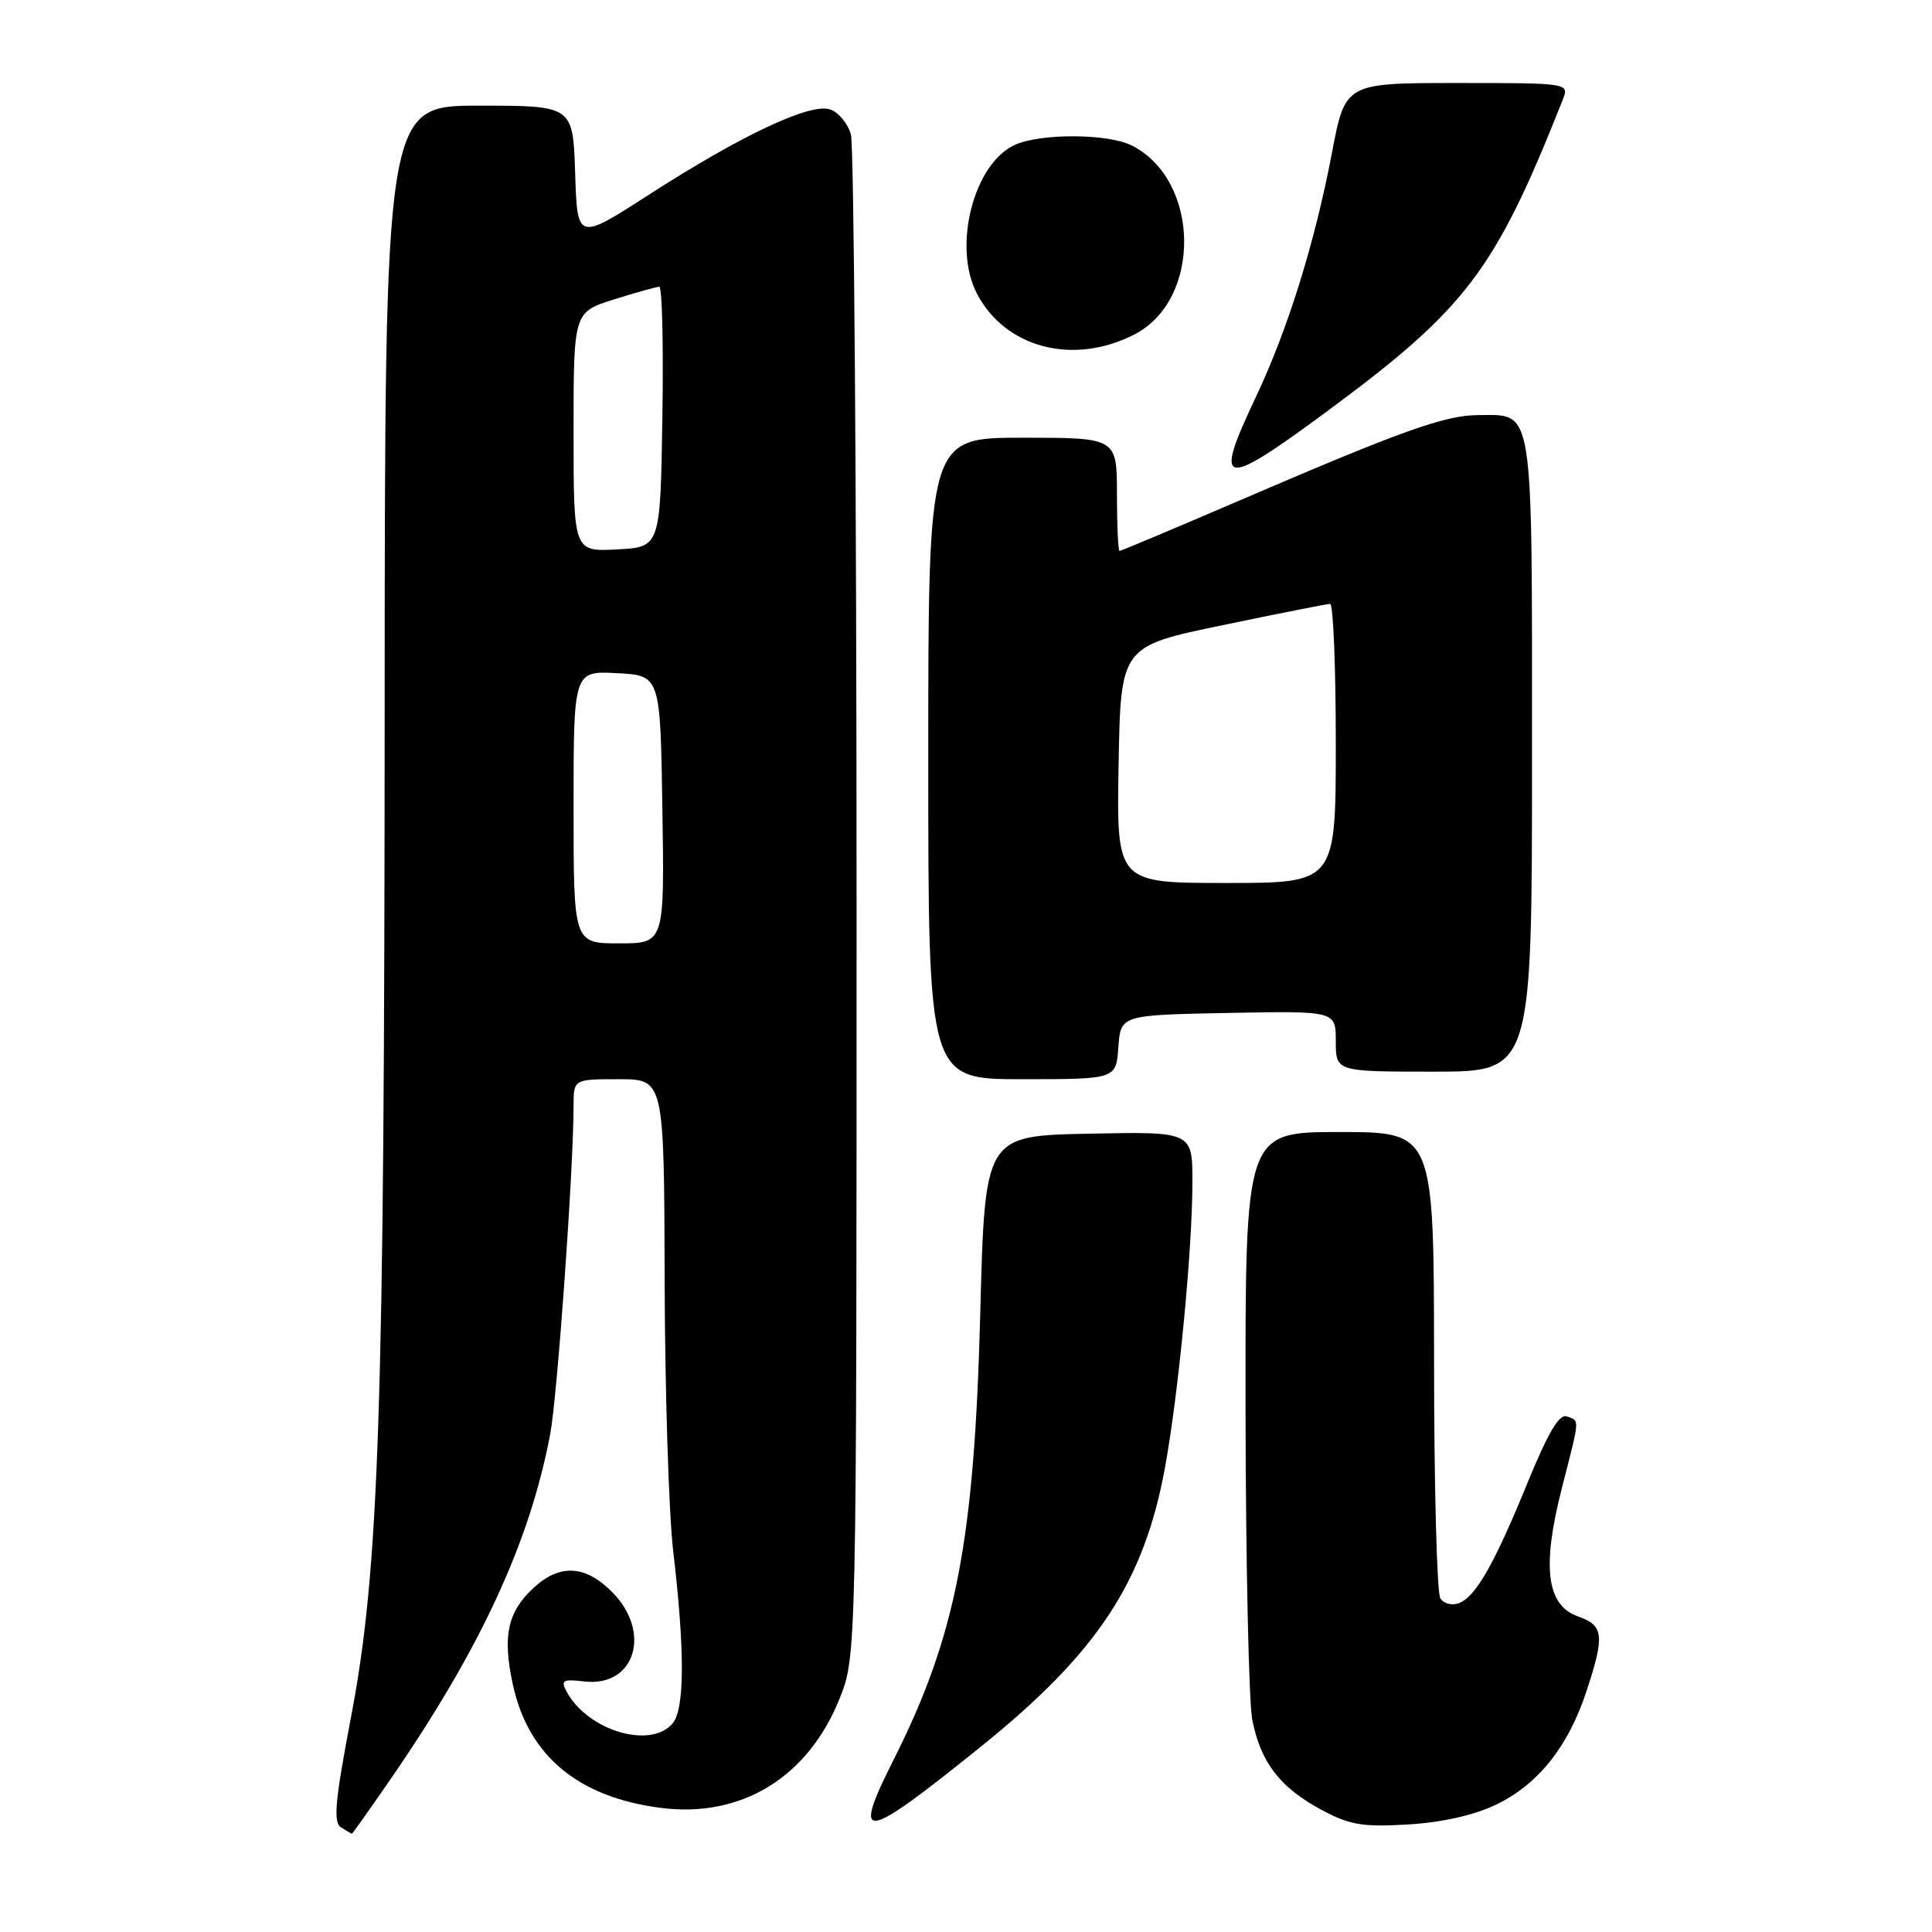 <?xml version="1.0" encoding="UTF-8" standalone="no"?>
<!DOCTYPE svg PUBLIC "-//W3C//DTD SVG 1.1//EN" "http://www.w3.org/Graphics/SVG/1.1/DTD/svg11.dtd" >
<svg xmlns="http://www.w3.org/2000/svg" xmlns:xlink="http://www.w3.org/1999/xlink" version="1.1" viewBox="0 0 256 256">
 <g >
 <path fill="currentColor"
d=" M 51.75 235.75 C 63.67 218.46 70.21 204.32 72.91 190.00 C 73.86 184.95 76.00 154.84 76.00 146.54 C 76.00 143.00 76.00 143.00 82.00 143.00 C 88.00 143.00 88.00 143.00 88.07 169.75 C 88.11 184.46 88.62 200.55 89.20 205.50 C 90.76 218.76 90.73 226.42 89.13 228.35 C 86.23 231.83 77.84 229.31 75.07 224.13 C 74.28 222.65 74.59 222.47 77.42 222.80 C 84.15 223.59 86.41 216.25 81.08 210.92 C 77.52 207.36 74.16 207.20 70.69 210.41 C 67.25 213.60 66.57 216.77 67.94 223.14 C 69.97 232.61 76.56 238.13 87.53 239.55 C 98.17 240.93 107.01 235.56 111.21 225.17 C 113.50 219.50 113.50 219.50 113.50 120.00 C 113.50 65.28 113.16 19.29 112.75 17.82 C 112.33 16.34 111.08 14.84 109.96 14.49 C 107.30 13.64 98.17 17.95 86.00 25.79 C 76.50 31.91 76.50 31.91 76.21 22.95 C 75.92 14.00 75.92 14.00 63.46 14.00 C 51.00 14.00 51.00 14.00 50.97 93.75 C 50.94 187.17 50.25 207.96 46.51 227.53 C 44.39 238.67 44.13 241.47 45.19 242.14 C 45.91 242.60 46.56 242.98 46.63 242.98 C 46.69 242.99 49.00 239.74 51.75 235.75 Z  M 130.08 231.35 C 145.42 218.98 151.58 209.63 154.36 194.50 C 156.16 184.65 158.00 165.56 158.00 156.61 C 158.00 149.94 158.00 149.94 144.25 150.22 C 130.50 150.50 130.50 150.50 129.89 174.00 C 129.10 204.33 126.69 216.74 118.37 233.25 C 112.79 244.34 114.28 244.10 130.08 231.35 Z  M 198.27 239.11 C 203.82 236.43 207.79 231.44 210.20 224.15 C 212.66 216.70 212.51 215.37 209.10 214.19 C 204.93 212.73 204.28 207.66 206.94 197.24 C 209.39 187.65 209.34 188.34 207.61 187.68 C 206.63 187.30 205.14 189.81 202.47 196.32 C 198.02 207.23 195.55 211.58 193.31 212.43 C 192.40 212.78 191.29 212.49 190.85 211.78 C 190.40 211.08 190.02 196.89 190.02 180.25 C 190.00 150.00 190.00 150.00 177.50 150.00 C 165.00 150.00 165.00 150.00 165.04 186.75 C 165.07 206.96 165.47 225.46 165.93 227.86 C 167.02 233.49 169.59 236.85 175.08 239.80 C 178.86 241.83 180.53 242.11 186.60 241.75 C 191.15 241.47 195.35 240.52 198.27 239.11 Z  M 148.19 138.75 C 148.50 134.50 148.50 134.50 162.75 134.22 C 177.00 133.95 177.00 133.95 177.00 137.97 C 177.00 142.00 177.00 142.00 190.00 142.00 C 203.00 142.00 203.00 142.00 203.00 100.07 C 203.00 53.16 203.29 55.00 195.95 55.00 C 191.50 55.00 185.87 57.01 164.10 66.38 C 155.63 70.02 148.54 73.00 148.35 73.00 C 148.16 73.00 148.00 69.62 148.00 65.50 C 148.00 58.00 148.00 58.00 135.50 58.00 C 123.00 58.00 123.00 58.00 123.00 100.50 C 123.00 143.00 123.00 143.00 135.44 143.00 C 147.89 143.00 147.89 143.00 148.19 138.75 Z  M 175.59 54.69 C 194.34 40.85 198.06 35.95 207.06 13.25 C 207.95 11.00 207.95 11.00 193.10 11.00 C 178.25 11.00 178.25 11.00 176.49 20.25 C 174.22 32.18 170.64 43.67 166.39 52.65 C 160.74 64.58 161.86 64.82 175.59 54.69 Z  M 150.29 44.33 C 159.27 39.75 159.06 23.88 149.97 19.28 C 146.82 17.69 137.89 17.64 134.47 19.20 C 129.02 21.68 126.21 32.65 129.43 38.87 C 133.18 46.11 142.20 48.47 150.29 44.33 Z  M 76.00 106.95 C 76.00 88.90 76.00 88.90 81.75 89.20 C 87.50 89.50 87.50 89.50 87.77 107.25 C 88.05 125.00 88.05 125.00 82.02 125.00 C 76.00 125.00 76.00 125.00 76.00 106.95 Z  M 76.00 57.23 C 76.00 41.37 76.00 41.37 81.34 39.68 C 84.27 38.76 86.98 38.00 87.36 38.00 C 87.74 38.00 87.92 45.76 87.77 55.25 C 87.50 72.50 87.50 72.50 81.75 72.80 C 76.00 73.10 76.00 73.10 76.00 57.23 Z  M 148.22 101.32 C 148.50 85.64 148.50 85.64 162.00 82.84 C 169.43 81.29 175.84 80.02 176.25 80.02 C 176.66 80.01 177.00 88.33 177.00 98.50 C 177.00 117.00 177.00 117.00 162.47 117.00 C 147.95 117.00 147.95 117.00 148.22 101.32 Z "/>
</g>
</svg>